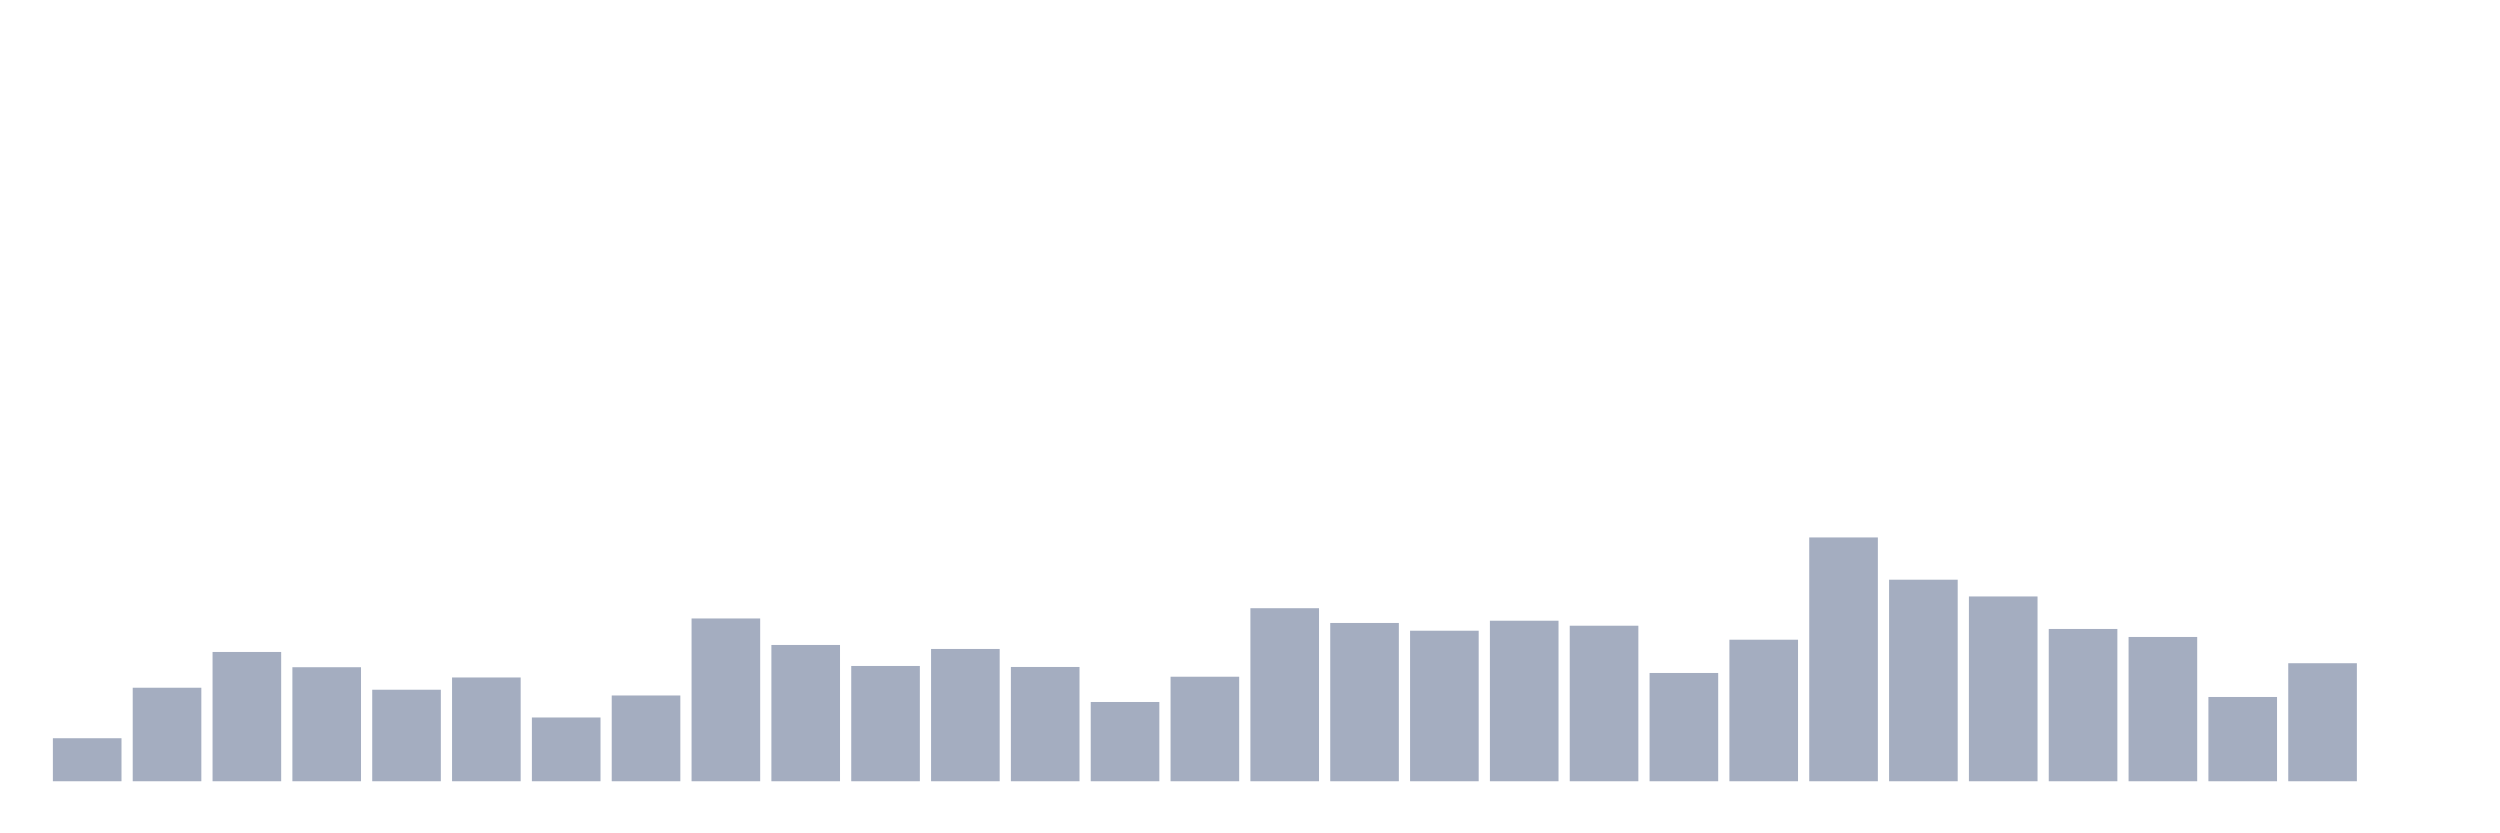 <svg xmlns="http://www.w3.org/2000/svg" viewBox="0 0 480 160"><g transform="translate(10,10)"><rect class="bar" x="0.153" width="13.175" y="131.742" height="8.258" fill="rgb(164,173,192)"></rect><rect class="bar" x="15.482" width="13.175" y="122.044" height="17.956" fill="rgb(164,173,192)"></rect><rect class="bar" x="30.81" width="13.175" y="115.178" height="24.822" fill="rgb(164,173,192)"></rect><rect class="bar" x="46.138" width="13.175" y="118.107" height="21.893" fill="rgb(164,173,192)"></rect><rect class="bar" x="61.466" width="13.175" y="122.428" height="17.572" fill="rgb(164,173,192)"></rect><rect class="bar" x="76.794" width="13.175" y="120.075" height="19.925" fill="rgb(164,173,192)"></rect><rect class="bar" x="92.123" width="13.175" y="127.757" height="12.243" fill="rgb(164,173,192)"></rect><rect class="bar" x="107.451" width="13.175" y="123.532" height="16.468" fill="rgb(164,173,192)"></rect><rect class="bar" x="122.779" width="13.175" y="108.745" height="31.255" fill="rgb(164,173,192)"></rect><rect class="bar" x="138.107" width="13.175" y="113.834" height="26.166" fill="rgb(164,173,192)"></rect><rect class="bar" x="153.436" width="13.175" y="117.867" height="22.133" fill="rgb(164,173,192)"></rect><rect class="bar" x="168.764" width="13.175" y="114.602" height="25.398" fill="rgb(164,173,192)"></rect><rect class="bar" x="184.092" width="13.175" y="118.059" height="21.941" fill="rgb(164,173,192)"></rect><rect class="bar" x="199.42" width="13.175" y="124.781" height="15.219" fill="rgb(164,173,192)"></rect><rect class="bar" x="214.748" width="13.175" y="119.931" height="20.069" fill="rgb(164,173,192)"></rect><rect class="bar" x="230.077" width="13.175" y="106.776" height="33.224" fill="rgb(164,173,192)"></rect><rect class="bar" x="245.405" width="13.175" y="109.609" height="30.391" fill="rgb(164,173,192)"></rect><rect class="bar" x="260.733" width="13.175" y="111.097" height="28.903" fill="rgb(164,173,192)"></rect><rect class="bar" x="276.061" width="13.175" y="109.177" height="30.823" fill="rgb(164,173,192)"></rect><rect class="bar" x="291.39" width="13.175" y="110.137" height="29.863" fill="rgb(164,173,192)"></rect><rect class="bar" x="306.718" width="13.175" y="119.211" height="20.789" fill="rgb(164,173,192)"></rect><rect class="bar" x="322.046" width="13.175" y="112.826" height="27.174" fill="rgb(164,173,192)"></rect><rect class="bar" x="337.374" width="13.175" y="93.189" height="46.811" fill="rgb(164,173,192)"></rect><rect class="bar" x="352.702" width="13.175" y="101.303" height="38.697" fill="rgb(164,173,192)"></rect><rect class="bar" x="368.031" width="13.175" y="104.52" height="35.48" fill="rgb(164,173,192)"></rect><rect class="bar" x="383.359" width="13.175" y="110.761" height="29.239" fill="rgb(164,173,192)"></rect><rect class="bar" x="398.687" width="13.175" y="112.298" height="27.702" fill="rgb(164,173,192)"></rect><rect class="bar" x="414.015" width="13.175" y="123.82" height="16.18" fill="rgb(164,173,192)"></rect><rect class="bar" x="429.344" width="13.175" y="117.339" height="22.661" fill="rgb(164,173,192)"></rect><rect class="bar" x="444.672" width="13.175" y="140" height="0" fill="rgb(164,173,192)"></rect></g></svg>